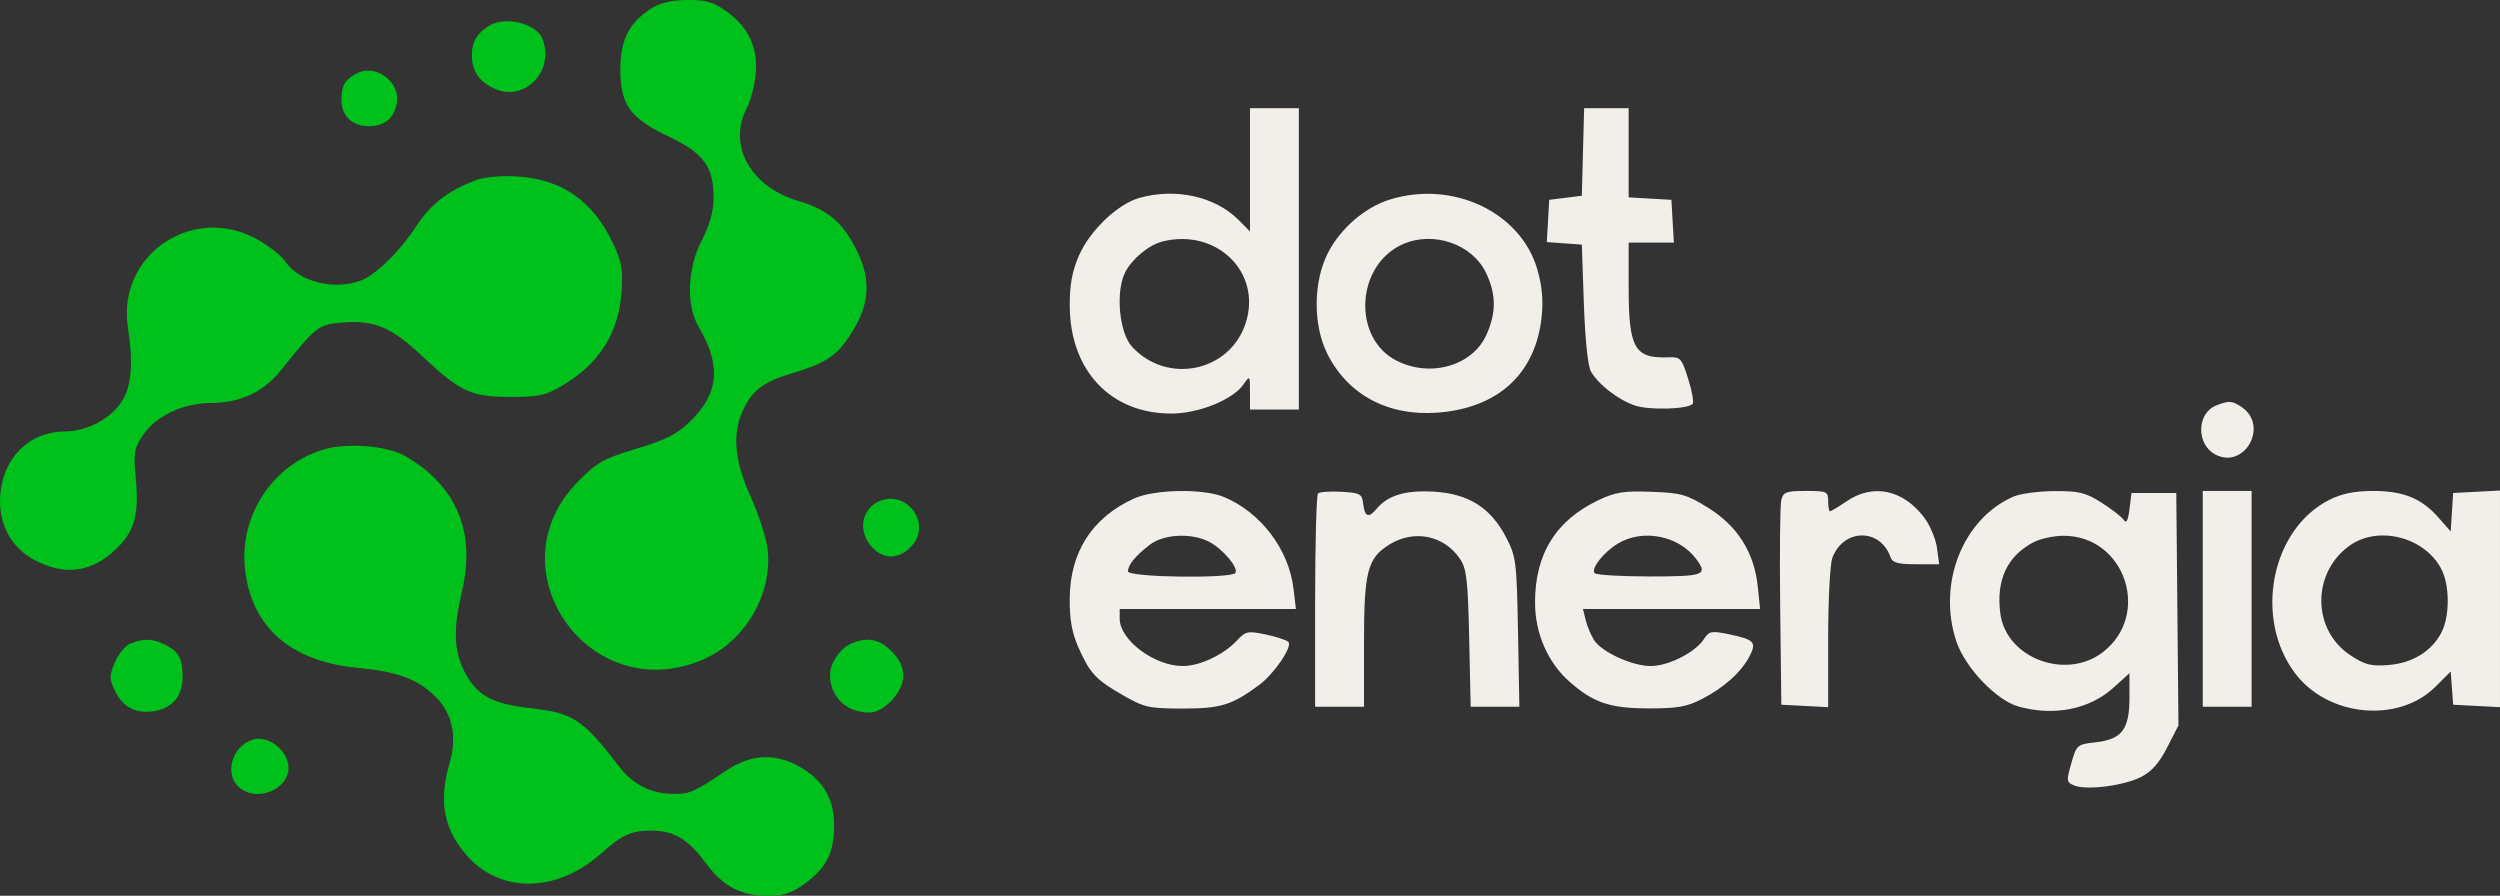 <svg width="614" height="220" viewBox="0 0 614 220" fill="none" xmlns="http://www.w3.org/2000/svg">
<rect x="0" y="0" width="614" height="220" fill="#333333" stroke="none"/>
<path fill-rule="evenodd" clip-rule="evenodd" d="M160.244 1.901C154.623 5.328 152.355 9.67 152.357 16.996C152.361 25.737 154.717 29.018 164.242 33.538C172.801 37.601 175.289 40.982 175.248 48.496C175.229 52 174.368 55.142 172.372 58.996C168.79 65.91 168.46 74.967 171.596 80.282C177.194 89.77 176.569 96.698 169.5 103.496C166.173 106.696 163.537 108.036 156.327 110.193C148.3 112.595 146.737 113.47 142.04 118.192C120.673 139.671 144.688 174.018 172.66 161.984C183.015 157.53 189.827 145.853 188.518 134.802C188.202 132.129 186.348 126.41 184.399 122.093C180.222 112.841 179.732 106.118 182.797 100.109C185.099 95.597 187.744 93.7 194.554 91.678C202.137 89.426 205.217 87.527 208.115 83.316C213.644 75.281 214.242 69.171 210.277 61.216C207.017 54.674 203.168 51.434 196.277 49.43C184.334 45.958 178.598 35.705 183.447 26.496C184.316 24.846 185.268 21.206 185.564 18.407C186.253 11.887 183.952 6.803 178.536 2.88C175.274 0.517 173.544 -0.003 168.955 1.28754e-05C165.221 0.002 162.318 0.636 160.244 1.901ZM120.355 6.204C117.339 7.933 115.922 10.188 115.887 13.312C115.843 17.203 117.379 19.699 120.958 21.549C128.462 25.43 136.365 17.7 133.234 9.541C131.82 5.857 124.339 3.919 120.355 6.204ZM87.355 18.167C84.563 19.784 83.888 21.029 83.87 24.591C83.851 28.411 86.524 30.996 90.493 30.996C94.423 30.996 96.693 29.182 97.424 25.459C98.486 20.046 92.098 15.42 87.355 18.167ZM116.737 44.315C110.166 46.775 105.685 50.224 102.344 55.394C98.313 61.632 92.317 67.515 88.54 68.936C82.084 71.366 73.309 69.145 70.118 64.274C69.244 62.941 66.24 60.538 63.442 58.933C47.536 49.81 28.607 62.559 31.425 80.496C32.72 88.735 32.319 94.517 30.203 98.14C27.547 102.687 21.517 105.959 15.753 105.98C7.276 106.01 0.821 112.362 0.07 121.411C-0.536 128.724 2.834 134.839 9.157 137.9C16.443 141.427 22.724 140.411 28.586 134.757C33.022 130.479 34.157 126.423 33.355 117.728C32.752 111.189 32.912 110.161 35.029 106.996C38.262 102.165 44.881 99.002 51.817 98.974C59.029 98.945 64.673 96.317 68.949 90.993C77.794 79.982 78.13 79.721 84.078 79.227C91.938 78.576 96.101 80.323 103.703 87.467C113.046 96.248 115.679 97.465 125.355 97.482C132.269 97.494 133.981 97.128 137.968 94.784C147.1 89.416 151.915 81.892 152.632 71.869C153.034 66.244 152.722 64.405 150.593 59.861C145.65 49.311 137.962 43.957 126.855 43.329C122.938 43.107 118.917 43.499 116.737 44.315ZM79.794 110.306C67.223 113.847 58.791 126.402 60.149 139.559C61.624 153.851 71.264 162.42 87.639 163.998C97.506 164.948 102.156 166.607 106.603 170.76C111.064 174.928 112.377 180.688 110.409 187.458C107.758 196.576 108.876 203.14 114.176 209.569C122.364 219.503 136.556 219.515 147.65 209.597C152.725 205.06 155.04 203.996 159.839 203.996C165.474 203.996 168.998 206.061 173.25 211.854C177.538 217.694 181.878 219.996 188.606 219.996C192.511 219.996 194.423 219.367 197.669 217.016C202.961 213.182 204.855 209.407 204.855 202.694C204.855 196.134 202.163 191.584 196.325 188.278C190.355 184.896 184.414 185.217 178.376 189.246C170.385 194.578 169.518 194.966 165.573 194.981C160.135 195.002 155.529 192.754 152.23 188.467C143.048 176.538 140.881 175.115 130.054 173.9C120.877 172.871 116.991 170.706 114.105 165.011C111.436 159.745 111.266 154.638 113.449 145.308C116.316 133.06 113.591 123.361 105.216 116.008C103.172 114.214 100.038 112.135 98.252 111.388C93.375 109.351 84.94 108.856 79.794 110.306ZM216.17 123.012C211.428 124.903 210.538 130.77 214.405 134.637C217.364 137.596 221.194 137.283 224.105 133.843C228.673 128.445 222.766 120.383 216.17 123.012ZM32.061 158.044C30.799 158.55 29.069 160.633 28.217 162.672C26.813 166.032 26.817 166.692 28.254 169.706C30.213 173.814 33.582 175.457 38.25 174.582C42.439 173.796 44.855 170.787 44.855 166.355C44.855 161.787 43.995 160.12 40.783 158.459C37.593 156.809 35.397 156.704 32.061 158.044ZM209.212 157.988C206.451 159.102 203.855 162.825 203.855 165.671C203.855 171.144 207.83 174.996 213.479 174.996C217.143 174.996 221.855 169.933 221.855 165.996C221.855 163.844 220.927 161.914 218.932 159.919C215.971 156.959 213.151 156.398 209.212 157.988ZM61.855 181.715C56.882 183.511 55.088 190.087 58.684 193.341C62.85 197.111 70.855 193.997 70.855 188.607C70.855 184.264 65.709 180.324 61.855 181.715Z" fill="#00C11B"/>
<path d="M504.55 120.616C510.655 120.582 512.22 120.968 516.181 123.48C518.698 125.076 521.147 126.989 521.626 127.73C522.223 128.656 522.652 127.827 522.996 125.077L523.496 121.077H534.496L534.761 149.617L535.026 178.158L532.261 183.566C530.286 187.428 528.442 189.508 525.808 190.841C521.562 192.991 512.454 194.146 509.444 192.916C507.508 192.124 507.467 191.817 508.717 187.455C510.012 182.932 510.141 182.821 514.729 182.304C521.153 181.58 522.996 179.138 522.996 171.351V165.344L519.067 168.895C513.166 174.225 504.479 175.95 495.747 173.525C490.302 172.013 482.61 163.943 480.469 157.497C475.768 143.342 482.062 127.398 494.496 121.966C496.146 121.245 500.67 120.638 504.55 120.616ZM613.996 173.677L602.496 173.077L602.197 168.994L601.897 164.911L598.16 168.648C589.091 177.717 571.74 176.065 563.679 165.365C553.434 151.766 557.83 129.818 572.226 122.692C575.217 121.211 578.397 120.578 582.845 120.578C590.294 120.577 594.758 122.403 598.936 127.162L601.889 130.524L602.192 125.801L602.496 121.077L613.996 120.478V173.677ZM278.496 122.444C283.521 120.153 295.55 119.947 300.616 122.064C309.626 125.828 316.541 134.937 317.678 144.541L318.275 149.577H274.996V151.942C274.996 157.194 283.499 163.577 290.496 163.577C294.667 163.577 300.518 160.818 303.795 157.307C305.921 155.03 306.455 154.916 310.795 155.815C313.38 156.351 315.906 157.174 316.408 157.646C317.549 158.718 312.972 165.479 309.234 168.243C302.566 173.173 299.79 174.03 290.496 174.021C282.219 174.013 281.049 173.756 275.93 170.826C269.137 166.939 267.687 165.393 264.874 159.04C263.265 155.405 262.689 152.189 262.721 147.023C262.792 135.591 268.223 127.127 278.496 122.444ZM392.496 122.879C396.721 120.864 398.748 120.54 405.584 120.786C412.896 121.049 414.238 121.428 419.549 124.726C426.735 129.188 430.845 135.715 431.703 144.024L432.276 149.577H388.779L389.455 152.327C389.827 153.839 390.753 156.038 391.512 157.213C393.426 160.174 400.866 163.577 405.426 163.577C409.749 163.577 416.318 160.26 418.455 156.999C419.781 154.976 420.284 154.879 424.697 155.793C430.873 157.073 431.483 157.739 429.669 161.212C427.645 165.089 423.414 168.883 417.996 171.678C414.315 173.578 411.95 173.997 404.996 173.984C395.383 173.966 391.41 172.636 385.515 167.459C380.151 162.75 377.018 155.587 377.006 148.005C376.987 136.113 382.086 127.841 392.496 122.879ZM443.515 120.577C448.695 120.577 448.996 120.714 448.996 123.077C448.996 124.452 449.201 125.577 449.452 125.577C449.702 125.577 451.565 124.452 453.591 123.077C460.025 118.712 467.351 120.243 472.534 127.039C473.987 128.944 475.42 132.319 475.718 134.54L476.259 138.577H470.596C466.106 138.577 464.805 138.215 464.313 136.827C461.77 129.658 452.782 129.751 450.035 136.975C449.464 138.479 448.996 147.351 448.996 156.692V173.677L437.496 173.077L437.214 149.077C437.059 135.877 437.18 124.065 437.483 122.827C437.971 120.834 438.661 120.577 443.515 120.577ZM338.051 125.011C340.84 121.651 345.107 120.358 352.105 120.753C360.682 121.238 366.156 124.706 369.941 132.054C372.36 136.75 372.513 137.984 372.825 155.295L373.155 173.577H361.198L360.833 156.827C360.521 142.458 360.201 139.679 358.584 137.276C354.681 131.479 347.325 129.975 341.249 133.73C335.838 137.074 334.996 140.349 334.996 158.045V173.577H322.996V147.744C322.996 133.538 323.316 121.595 323.707 121.199C324.098 120.807 326.686 120.62 329.457 120.782C334.124 121.055 334.519 121.279 334.812 123.827C335.17 126.938 336.154 127.297 338.051 125.011ZM552.996 173.577H540.996V120.577H552.996V173.577ZM599.601 139.779C595.492 131.834 583.986 128.947 576.94 134.093C567.698 140.843 567.87 154.755 577.272 160.944C580.82 163.28 582.31 163.662 586.587 163.332C592.474 162.877 597.23 159.957 599.625 155.325C601.687 151.337 601.676 143.792 599.601 139.779ZM506.795 131.583C504.43 131.587 501.145 132.289 499.496 133.143C492.957 136.527 490.183 142.481 491.292 150.752C492.751 161.629 507.34 167.129 516.4 160.218C528.458 151.021 521.93 131.561 506.795 131.583ZM296.957 133.058C292.612 130.811 285.808 131.158 282.381 133.804C278.826 136.547 277.07 138.688 277.028 140.327C276.99 141.809 302.515 142.165 303.423 140.695C304.214 139.415 300.291 134.782 296.957 133.058ZM416.48 137.157C412.218 131.525 403.372 129.831 397.363 133.495C393.857 135.633 390.808 139.464 391.597 140.74C391.883 141.2 397.938 141.577 405.055 141.577C418.681 141.577 419.565 141.235 416.48 137.157ZM544.231 99.614C547.435 98.327 548.276 98.384 550.659 100.054C557.287 104.696 551.149 115.406 544.041 111.602C539.378 109.106 539.498 101.515 544.231 99.614ZM318.996 100.577H306.996V96.355C306.996 92.166 306.983 92.15 305.364 94.461C302.757 98.184 294.381 101.556 287.714 101.567C272.791 101.592 262.807 91.033 262.731 75.145C262.706 69.931 263.297 66.69 264.986 62.789C267.656 56.622 274.513 50.083 279.873 48.594C288.842 46.103 298.514 48.276 304.246 54.07L306.996 56.851V26.577H318.996V100.577ZM341.289 49.026C356.755 44.191 373.468 52.073 377.554 66.129C378.736 70.196 379.06 73.689 378.634 77.771C377.167 91.799 367.914 100.279 352.896 101.353C340.877 102.213 331.058 96.952 326.021 86.956C322.418 79.806 322.507 69.06 326.227 61.945C329.334 56.004 335.277 50.906 341.289 49.026ZM399.996 48.472L405.246 48.776L410.496 49.077L411.101 59.577H399.996V70.53C399.996 85.523 401.427 88.063 409.705 87.759C412.743 87.647 413.005 87.931 414.634 93.097C415.58 96.098 416.058 98.848 415.697 99.21C414.387 100.52 405.14 100.78 401.586 99.608C397.506 98.261 392.577 94.454 390.723 91.219C389.986 89.93 389.297 83.294 388.996 74.577L388.496 60.077L384.196 59.768L379.896 59.457L380.196 54.268L380.496 49.077L388.496 48.077L389.064 26.577H399.996V48.472ZM305.957 79.306C309.939 66.868 298.797 55.98 285.496 59.311C282.204 60.135 278.068 63.536 276.374 66.813C273.927 71.546 274.85 81.714 278.041 85.174C286.696 94.556 302.111 91.316 305.957 79.306ZM364.936 66.953C361.52 59.897 352 56.653 344.496 59.989C333.007 65.096 332.055 82.996 342.977 88.567C351.295 92.811 361.598 89.87 365.049 82.269C367.521 76.825 367.487 72.222 364.936 66.953Z" fill="#F2EFEB"/>
</svg>
